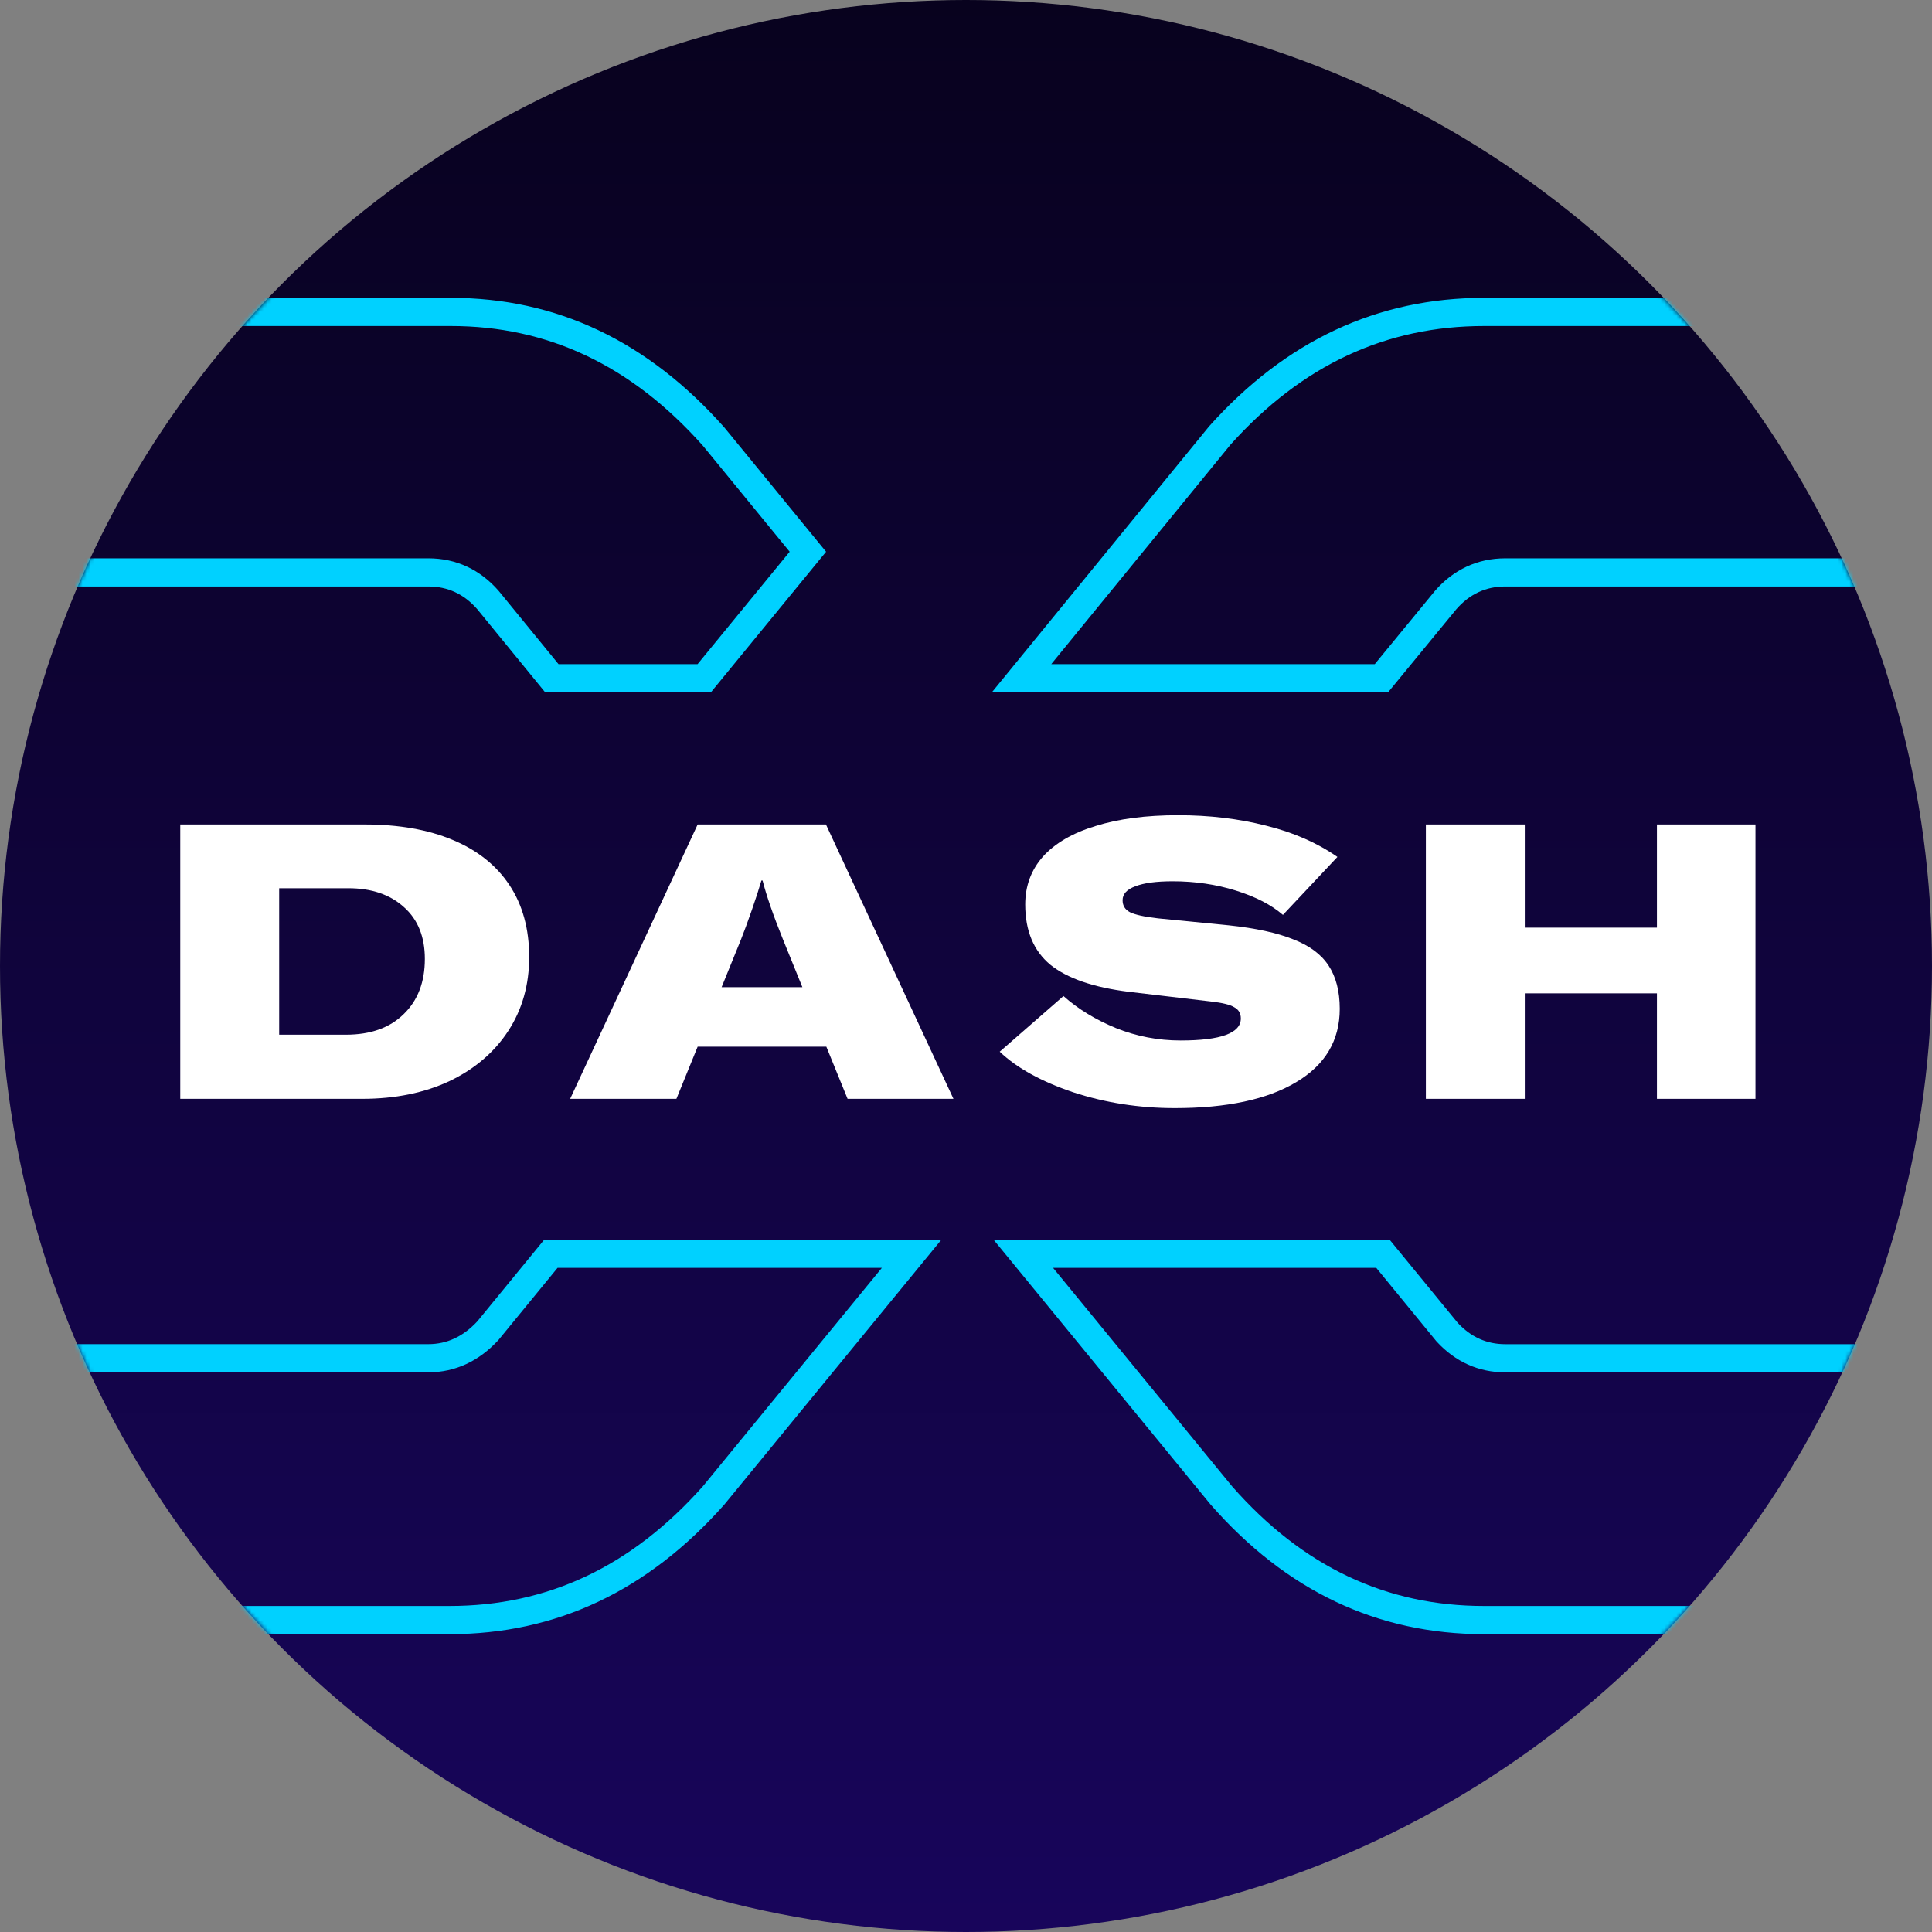 <svg width="480" height="480" viewBox="0 0 480 480" fill="none" xmlns="http://www.w3.org/2000/svg">
<rect x="0" y="0" width="480" height="480" fill="#808080" stroke="none"/>
<circle cx="240" cy="240" r="240" fill="url(#paint0_linear)"/>
<mask id="mask0" mask-type="alpha" maskUnits="userSpaceOnUse" x="0" y="0" width="480" height="480">
<circle cx="240" cy="240" r="240" fill="url(#paint1_linear)"/>
</mask>
<g mask="url(#mask0)">
<path fill-rule="evenodd" clip-rule="evenodd" d="M123.924 146.839L138.76 165H173.312L196.192 137.076L174.636 110.748C156.805 90.694 136.027 81 112.011 81H12V138.71H106.428C113.355 138.71 119.293 141.538 123.848 146.752L123.924 146.839ZM179.963 106.205L205.24 137.078L176.626 172H135.439L118.576 151.357C115.289 147.595 111.243 145.71 106.428 145.71H7.951C7.076 145.71 6.361 145.433 5.822 144.879C5.274 144.334 5 143.717 5 143.056V76.654C5 75.993 5.274 75.385 5.822 74.831C6.361 74.277 7.076 74 7.951 74H112.011C138.27 74 160.923 84.741 179.963 106.205ZM123.852 332.909L123.701 333.071C119.042 338.081 113.205 340.951 106.428 340.951H12.327V399H111.685C135.94 399 156.82 389.299 174.636 369.252L219.1 315H138.518L123.852 332.909ZM135.203 308H233.888L179.963 373.795C160.923 395.268 138.164 406 111.685 406H7.951C7.076 406 6.414 405.723 5.981 405.169C5.539 404.615 5.327 403.9 5.327 403.007V336.605C5.327 335.943 5.539 335.336 5.981 334.782C6.414 334.228 7.076 333.951 7.951 333.951H106.428C111.022 333.951 115.068 332.074 118.576 328.303L135.203 308ZM362.153 328.643C365.439 332.19 369.371 333.96 373.974 333.96H472.451C473.325 333.96 473.979 334.237 474.421 334.791C474.854 335.345 475.075 336.069 475.075 336.944V403.346C475.075 404.007 474.854 404.624 474.421 405.169C473.979 405.723 473.325 406 472.451 406H368.717C342.238 406 319.585 395.268 300.766 373.795L246.848 308H345.245L362.153 328.643ZM341.93 315H261.635L306.106 369.268C323.696 389.299 344.46 399 368.717 399H468.075V340.96H373.974C367.312 340.96 361.552 338.295 357.018 333.4L356.872 333.244L341.93 315ZM361.826 151.357C365.112 147.595 369.159 145.71 373.974 145.71H472.451C473.325 145.71 473.979 145.433 474.421 144.879C474.854 144.334 475.075 143.717 475.075 143.056V76.654C475.075 75.769 474.854 75.108 474.421 74.661C473.979 74.223 473.325 74 472.451 74H368.717C342.238 74 319.479 84.625 300.439 105.874L246.427 172H344.868L361.826 151.357ZM341.559 165L356.484 146.832L356.554 146.752C361.109 141.538 367.047 138.71 373.974 138.71H468.075V81H368.717C344.443 81 323.562 90.611 305.758 110.428L261.183 165H341.559Z" fill="#00D1FF"/>
</g>
<path d="M90.577 204.84C99.089 204.84 106.385 206.12 112.465 208.68C118.609 211.24 123.313 214.984 126.577 219.912C129.841 224.84 131.473 230.792 131.473 237.768C131.473 244.68 129.745 250.792 126.289 256.104C122.833 261.416 117.969 265.576 111.697 268.584C105.425 271.528 98.193 273 90.001 273H44.785V204.84H90.577ZM85.969 257.064C92.049 257.064 96.817 255.368 100.273 251.976C103.793 248.584 105.553 244.008 105.553 238.248C105.553 232.744 103.825 228.456 100.369 225.384C96.913 222.248 92.305 220.68 86.545 220.68H69.361V257.064H85.969Z" fill="white"/>
<path d="M210.58 273L205.3 260.04H173.332L168.052 273H141.652L173.332 204.84H205.204L236.884 273H210.58ZM199.348 245.256L194.548 233.448C192.116 227.432 190.42 222.536 189.46 218.76H189.172C188.596 220.744 187.796 223.208 186.772 226.152C185.748 229.096 184.852 231.528 184.084 233.448L179.284 245.256H199.348Z" fill="white"/>
<path d="M291.865 275.304C283.033 275.304 274.617 273.992 266.617 271.368C258.681 268.68 252.601 265.32 248.377 261.288L264.217 247.464C267.801 250.664 272.153 253.32 277.273 255.432C282.393 257.48 287.737 258.504 293.305 258.504C303.289 258.504 308.281 256.68 308.281 253.032C308.281 251.752 307.737 250.824 306.649 250.248C305.625 249.608 303.673 249.128 300.793 248.808L280.441 246.408C271.673 245.32 265.177 243.08 260.953 239.688C256.793 236.232 254.713 231.24 254.713 224.712C254.713 220.104 256.185 216.136 259.129 212.808C262.137 209.48 266.489 206.952 272.185 205.224C277.881 203.432 284.729 202.536 292.729 202.536C300.473 202.536 307.737 203.4 314.521 205.128C321.305 206.792 327.225 209.384 332.281 212.904L318.745 227.304C315.865 224.808 311.961 222.792 307.033 221.256C302.105 219.72 296.889 218.952 291.385 218.952C287.289 218.952 284.185 219.368 282.073 220.2C279.961 220.968 278.905 222.12 278.905 223.656C278.905 225 279.513 225.992 280.729 226.632C282.009 227.272 284.345 227.784 287.737 228.168L305.305 229.896C311.961 230.6 317.273 231.752 321.241 233.352C325.273 234.888 328.217 237.064 330.073 239.88C331.929 242.696 332.857 246.28 332.857 250.632C332.857 258.504 329.241 264.584 322.009 268.872C314.841 273.16 304.793 275.304 291.865 275.304Z" fill="white"/>
<path d="M436.142 273H411.662V246.792H378.83V273H354.254V204.84H378.83V230.472H411.662V204.84H436.142V273Z" fill="white"/>
<defs>
<linearGradient id="paint0_linear" x1="240" y1="0" x2="240" y2="701.818" gradientUnits="userSpaceOnUse">
<stop stop-color="#08021E"/>
<stop offset="1" stop-color="#1F0777"/>
</linearGradient>
<linearGradient id="paint1_linear" x1="240" y1="0" x2="240" y2="701.818" gradientUnits="userSpaceOnUse">
<stop stop-color="#08021E"/>
<stop offset="1" stop-color="#1F0777"/>
</linearGradient>
</defs>
</svg>
